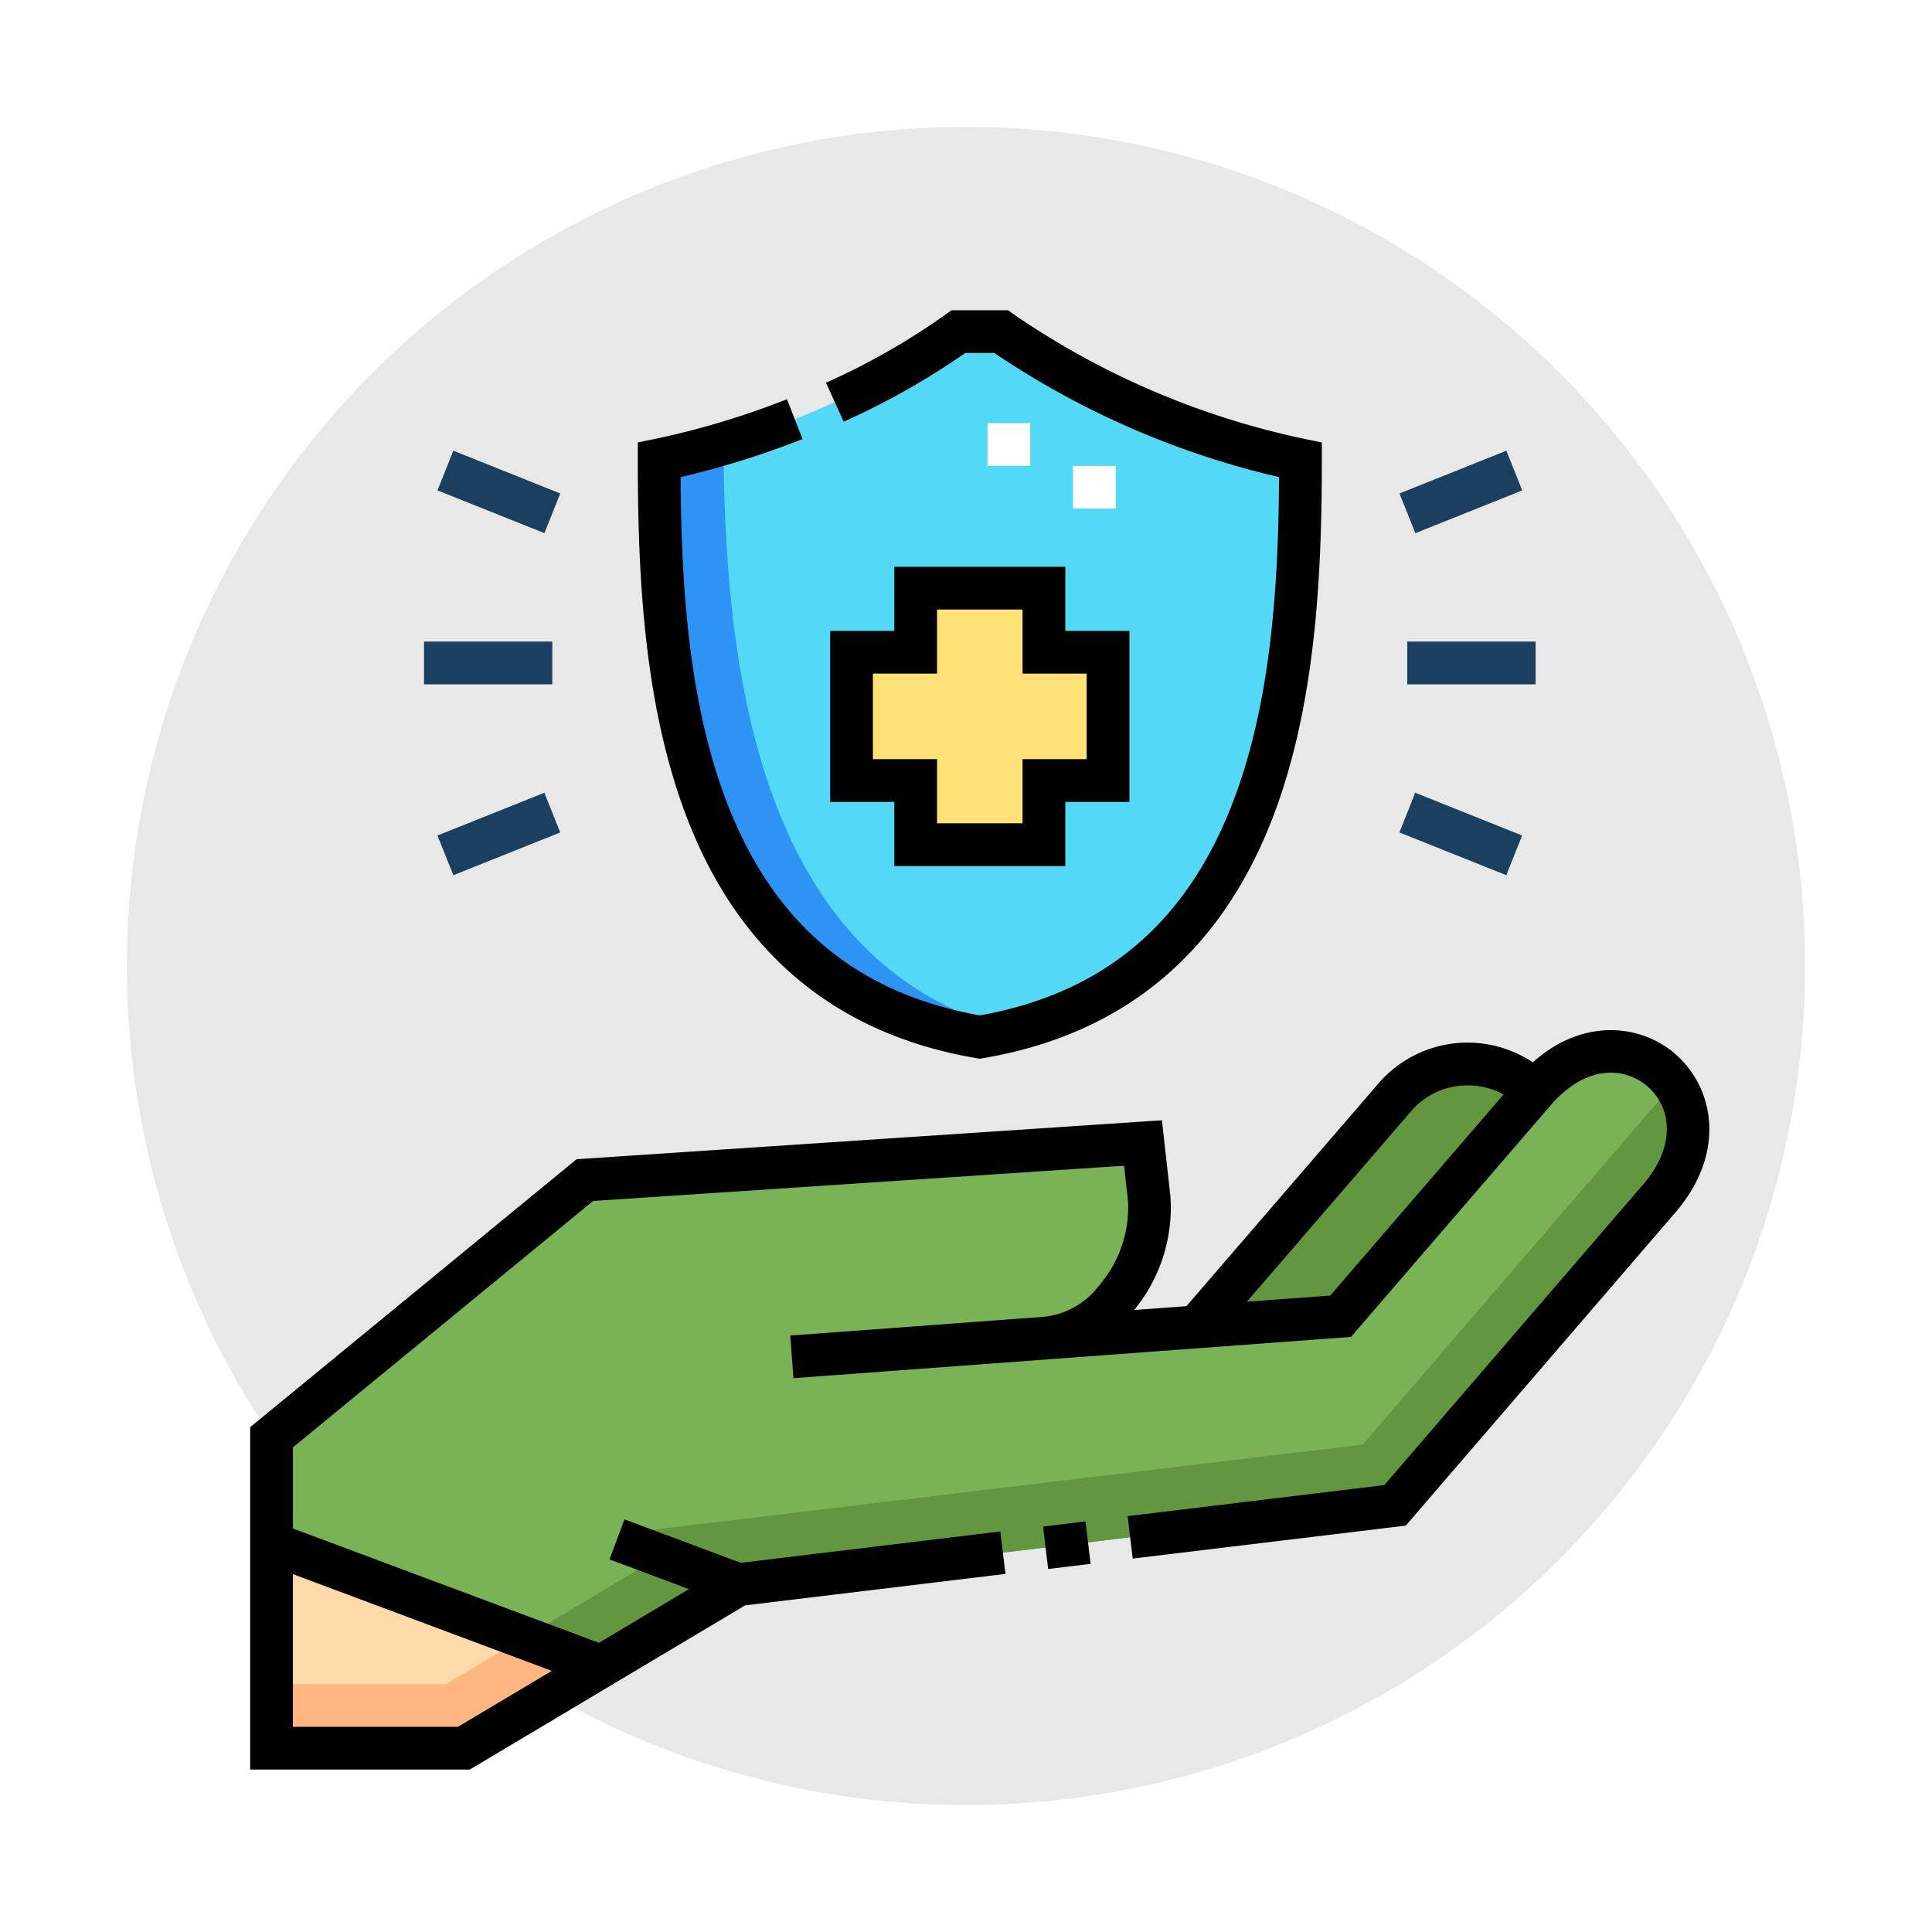 <svg xmlns="http://www.w3.org/2000/svg" xmlns:xlink="http://www.w3.org/1999/xlink" width="137" height="137" viewBox="0 0 137 137"><defs><filter id="a" x="0" y="0" width="137" height="137" filterUnits="userSpaceOnUse"><feOffset dy="3" input="SourceAlpha"/><feGaussianBlur stdDeviation="3" result="b"/><feFlood flood-opacity="0.161"/><feComposite operator="in" in2="b"/><feComposite in="SourceGraphic"/></filter></defs><g transform="translate(-14545 10844)"><g transform="matrix(1, 0, 0, 1, 14545, -10844)" filter="url(#a)"><circle cx="59.5" cy="59.5" r="59.5" transform="translate(9 6)" fill="#e8e8e8"/></g><g transform="translate(14562.727 -10822)"><g transform="translate(1.529 1.516)"><path d="M211.013,102.047v9.095h4.547v4.547h9.095v-4.547H229.2v-9.095h-4.547V97.5h-9.095v4.547Z" transform="translate(-169.884 -79.31)" fill="#ffe177" fill-rule="evenodd"/><path d="M170.8,25.691v4.547h4.547v9.095H170.8v4.547H161.7V39.333h-4.547V30.238H161.7V25.691ZM166.25,57.523c21.343-3.638,22.737-25.769,22.737-40.927A58.246,58.246,0,0,1,167.766,7.5h-3.032A58.238,58.238,0,0,1,143.513,16.6C143.513,31.754,144.908,53.885,166.25,57.523Z" transform="translate(-116.026 -7.501)" fill="#53d8f6" fill-rule="evenodd"/><path d="M166.251,88.891c.793-.135,1.556-.3,2.295-.484-18.535-4.784-20.376-26.926-20.479-41.592-1.61.477-3.144.86-4.553,1.149C143.514,63.122,144.908,85.253,166.251,88.891Z" transform="translate(-116.027 -38.869)" fill="#2d93f4" fill-rule="evenodd"/><path d="M69.75,270.467l-.439-3.928L29.73,269.169,7.513,287.4v7.524l23.362,8.728,9.72-5.8,46.587-5.627,18.731-21.754c6.085-7.067-2.744-14.68-8.834-7.617L83.318,278.821,62.527,280.36c4.29-.318,7.693-5.683,7.223-9.893Z" transform="translate(-7.513 -209.003)" fill="#7ab355" fill-rule="evenodd"/><path d="M346.217,266.814,332.178,283.1l10.187-.754,13.762-15.961A6.827,6.827,0,0,0,346.217,266.814Z" transform="translate(-266.56 -212.525)" fill="#629740" fill-rule="evenodd"/><path d="M7.513,432.632v14.525H21.155l9.72-5.8Z" transform="translate(-7.513 -346.709)" fill="#ffdaaa" fill-rule="evenodd"/><path d="M7.513,469.017v4.547H21.155l9.72-5.8-5.459-2.039L19.9,469.017Z" transform="translate(-7.513 -373.116)" fill="#ffb680" fill-rule="evenodd"/><path d="M101.556,312.653l9.72-5.8,46.587-5.626,18.731-21.754c2.593-3.012,2.477-6.121,1.019-8.153l-22.046,25.6-51.917,6.228,2.02,1.75L96.1,310.613Z" transform="translate(-78.193 -218.001)" fill="#629740" fill-rule="evenodd"/><g transform="translate(50.77 6.488)"><path d="M267.806,45.664h-3.032V42.633h3.032Zm-6.063-3.032h-3.032V39.6h3.032Z" transform="translate(-258.711 -39.601)" fill="#fff"/></g><g transform="translate(10.813 8.445)"><path d="M137.758,79.386l-7.579-3.031L131.3,73.54l7.579,3.031Zm-74.665,0-1.126-2.815,7.579-3.031,1.126,2.815Zm76.744-13.534h-9.1V62.821h9.1Zm-69.728,0H61.014V62.821h9.095Zm61.2-10.719-1.126-2.815,7.579-3.032,1.126,2.815Zm-61.758,0L61.967,52.1l1.126-2.815,7.579,3.032Z" transform="translate(-61.014 -49.287)" fill="#1b3f5e"/></g></g><g transform="translate(0.013 0)"><path d="M208.06,90v4.547h-4.547v12.127h4.547v4.547h12.127v-4.547h4.547V94.547h-4.547V90ZM221.7,97.579v6.063h-4.547v4.547h-6.063v-4.547h-4.547V97.579h4.547V93.032h6.063v4.547Z" transform="translate(-162.384 -71.81)"/><path d="M101.066,254.263c-2.512-2.164-6.628-2.525-10.1.6a8.344,8.344,0,0,0-10.933,1.481l-13.63,15.808-3.708.274a11.445,11.445,0,0,0,2.571-8.086l-.6-5.369L23.16,261.732l-23.147,19V305.01H15.589l19.523-11.643,18.46-2.229-.364-3.01L34.8,290.352l-8.245-3.082-1.062,2.84,5.635,2.106-6.384,3.808L3.045,287.918v-5.755l21.287-17.47,37.65-2.5.278,2.488a8.475,8.475,0,0,1-2.014,5.964,5.692,5.692,0,0,1-3.815,2.249l-18.119,1.341.224,3.023,39.536-2.926,14.172-16.437c2.471-2.866,5.217-2.735,6.844-1.334s2.164,4.1-.306,6.971L80.433,284.84l-18.2,2.2.364,3.01,19.362-2.338,19.114-22.2c3.646-4.235,2.754-8.863-.012-11.246ZM21.4,298.013l-6.65,3.966H3.045V291.154ZM76.6,271.4l-5.911.437,11.65-13.512a5.238,5.238,0,0,1,3.777-1.824c.081,0,.162-.005.242-.005a5.255,5.255,0,0,1,2.537.644Z" transform="translate(-0.013 -201.53)"/><path d="M0,0H3.032V3.031H0Z" transform="translate(56.223 86.249) rotate(-6.891)"/><path d="M160.013,53.033l.255.043.255-.043c9.932-1.693,16.84-7.445,20.533-17.1,3.053-7.979,3.465-17.28,3.465-25.326V9.375l-1.211-.249A57.255,57.255,0,0,1,162.671.287l-.4-.287h-4.012l-.4.287a49.1,49.1,0,0,1-8.5,4.853L150.615,7.9a52.6,52.6,0,0,0,8.622-4.87H161.3a60.383,60.383,0,0,0,20.188,8.8c-.044,7.476-.534,15.9-3.262,23.025-3.3,8.618-9.173,13.575-17.957,15.147-8.784-1.572-14.658-6.529-17.956-15.147-2.728-7.128-3.218-15.547-3.261-23.022a62.365,62.365,0,0,0,8.648-2.7L146.59,6.31a58.21,58.21,0,0,1-9.364,2.816l-1.211.249v1.236c0,8.046.412,17.347,3.465,25.326C143.173,45.588,150.082,51.34,160.013,53.033Z" transform="translate(-108.528 0)"/></g></g></g></svg>